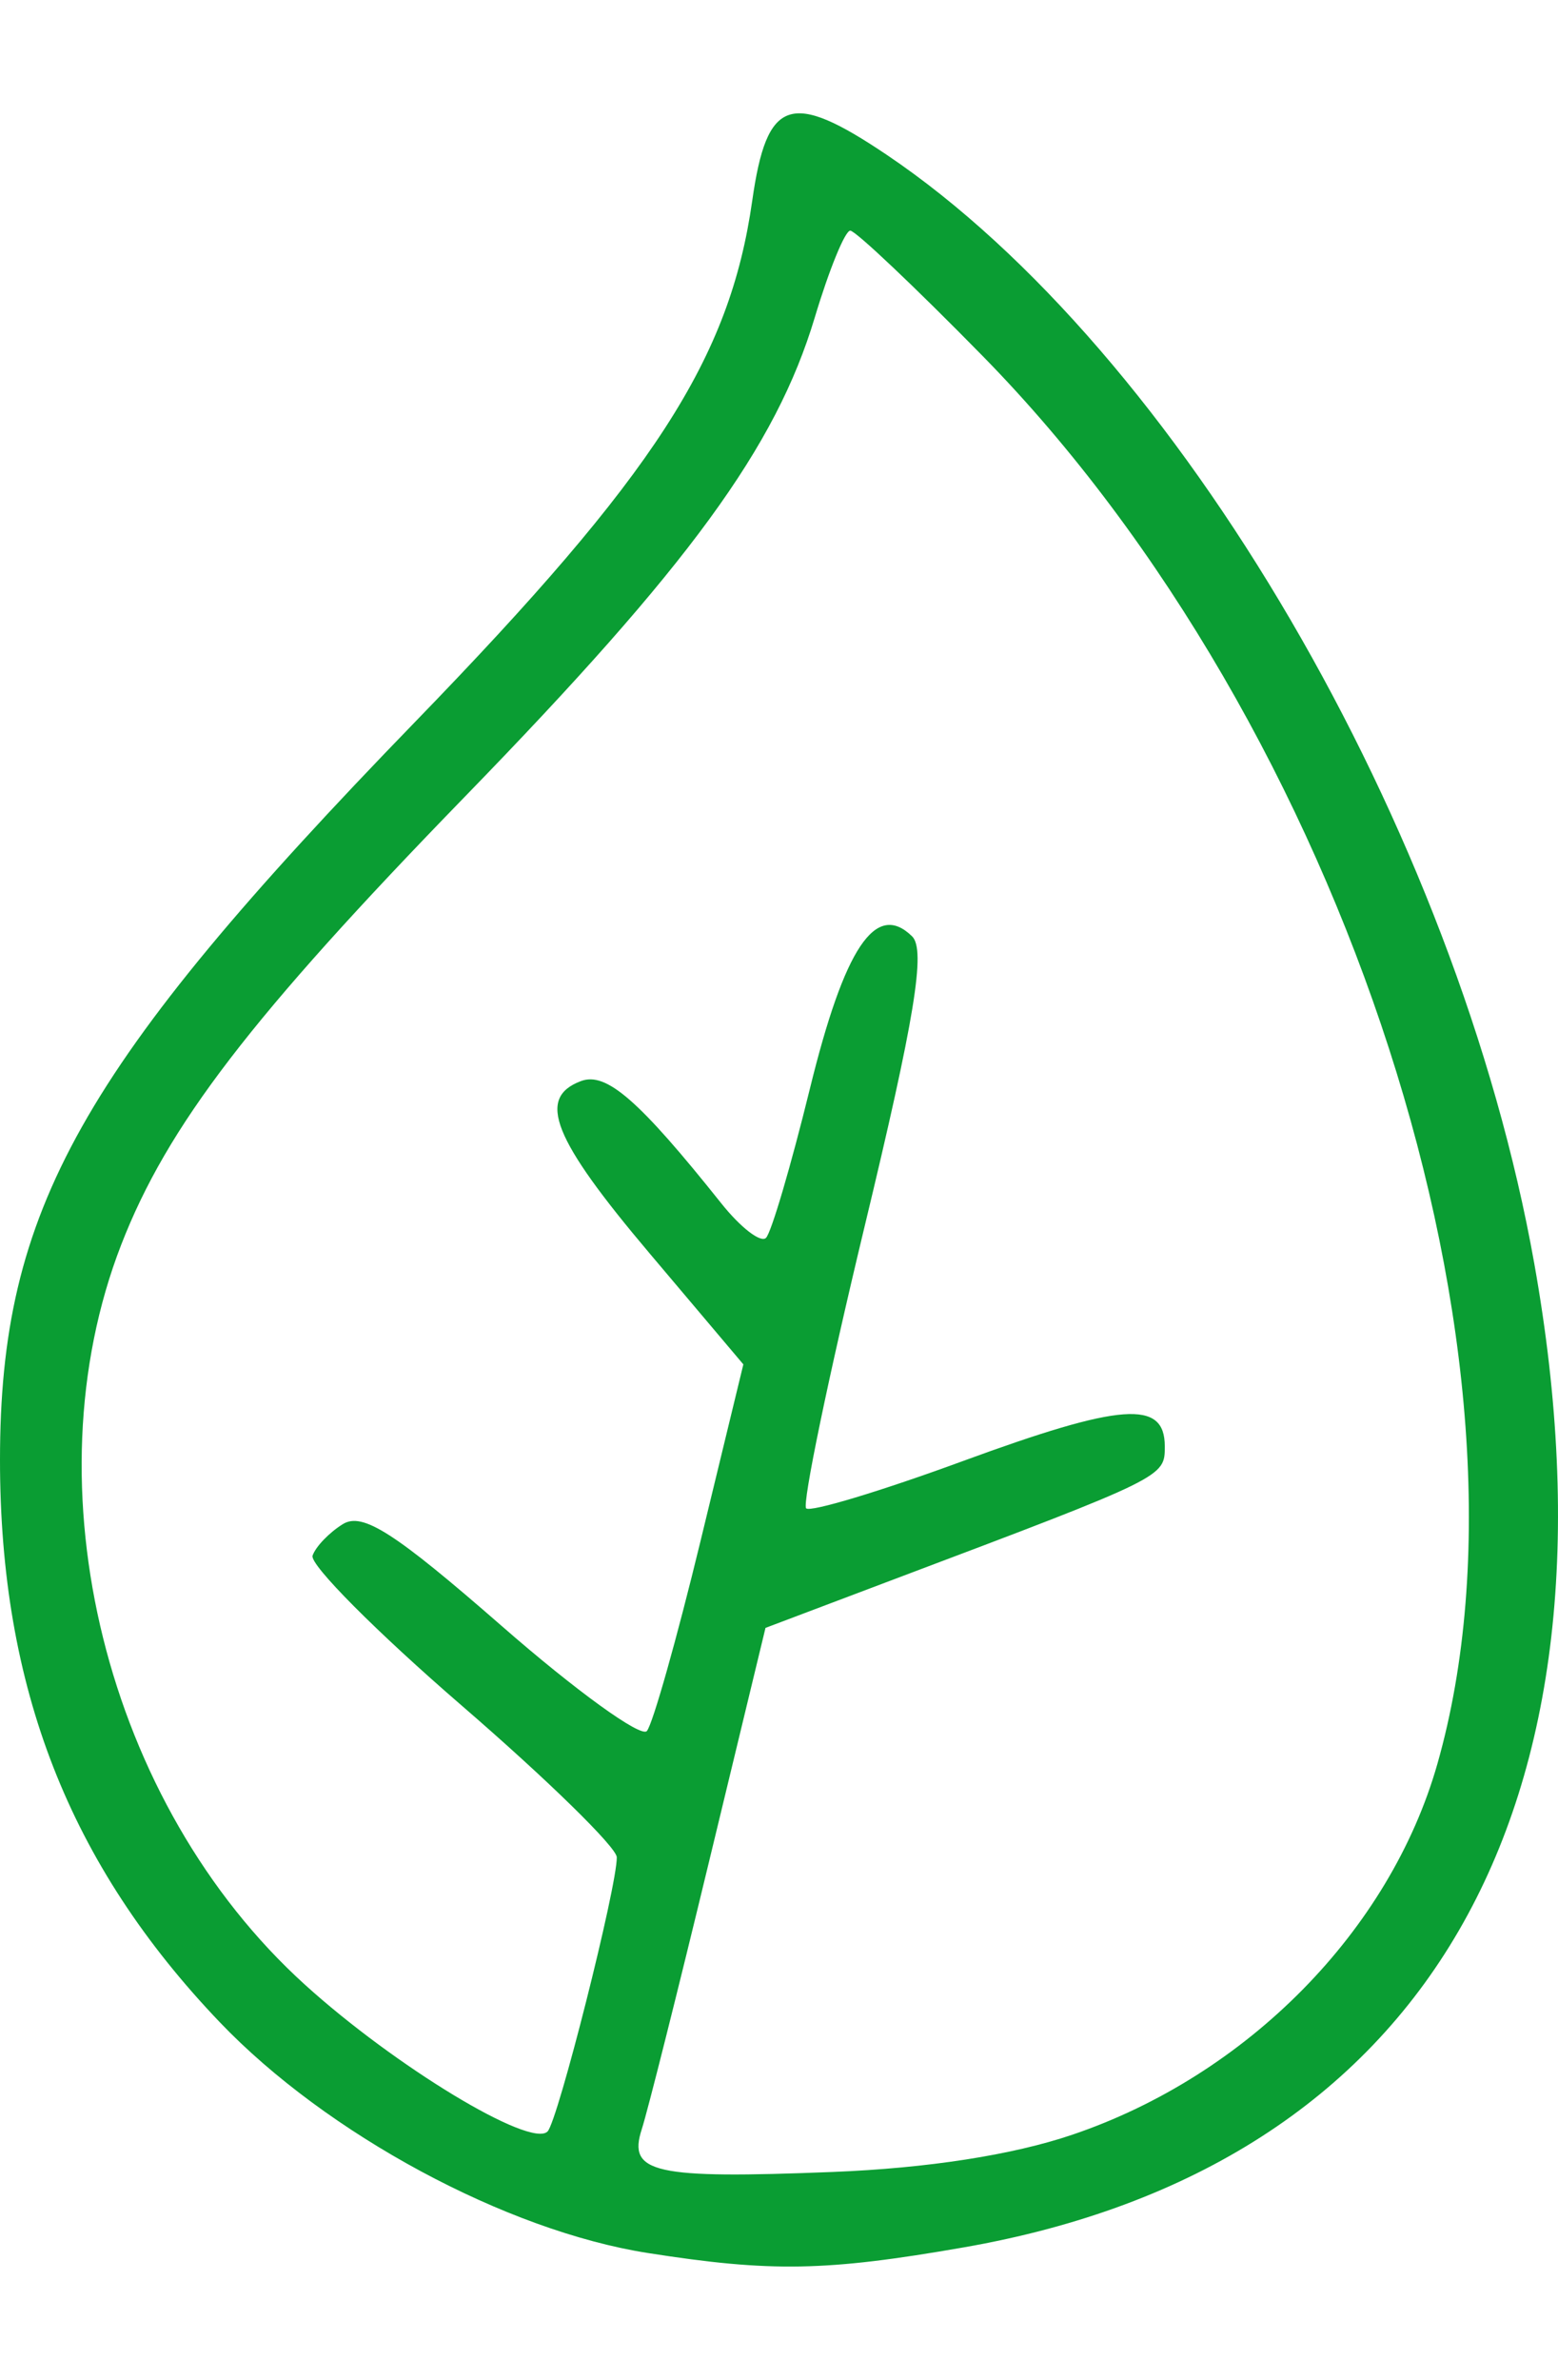 <svg width="38" height="58" viewBox="0 0 42 58" fill="none" xmlns="http://www.w3.org/2000/svg">
<path d="M17.467 57.636C13.645 57.038 8.804 54.43 5.924 51.418C1.864 47.171 0 42.406 0 36.272C0 29.541 2.162 25.699 11.188 16.395C17.659 9.724 19.672 6.615 20.279 2.35C20.672 -0.41 21.31 -0.628 23.903 1.117C31.738 6.391 39.277 19.289 41.361 30.985C43.991 45.736 38.431 55.313 25.979 57.484C22.272 58.13 20.788 58.157 17.467 57.636ZM28.905 54.45C33.624 52.853 37.471 48.949 38.749 44.459C41.822 33.661 36.279 16.513 26.494 6.541C24.669 4.681 23.061 3.159 22.921 3.16C22.78 3.16 22.35 4.213 21.964 5.5C20.915 8.992 18.579 12.189 12.533 18.406C6.763 24.34 4.512 27.273 3.268 30.475C0.731 37.007 2.852 45.547 8.219 50.407C10.652 52.611 14.298 54.816 14.76 54.363C15.036 54.094 16.64 47.743 16.627 46.976C16.627 46.711 14.742 44.872 12.448 42.891C10.154 40.91 8.344 39.092 8.426 38.851C8.508 38.611 8.875 38.228 9.242 38.002C9.775 37.673 10.639 38.228 13.531 40.751C15.523 42.49 17.281 43.761 17.438 43.575C17.596 43.39 18.245 41.092 18.882 38.468L20.039 33.699L17.506 30.702C14.9 27.62 14.461 26.518 15.661 26.068C16.342 25.812 17.225 26.58 19.448 29.366C19.966 30.015 20.507 30.431 20.649 30.292C20.792 30.152 21.323 28.347 21.831 26.28C22.767 22.466 23.608 21.211 24.588 22.169C24.962 22.535 24.66 24.371 23.301 30.012C22.326 34.063 21.62 37.467 21.732 37.577C21.846 37.687 23.74 37.116 25.944 36.308C30.238 34.734 31.4 34.648 31.4 35.906C31.4 36.735 31.424 36.727 24.147 39.471L20.636 40.797L19.109 47.114C18.27 50.588 17.456 53.824 17.3 54.303C16.917 55.484 17.631 55.643 22.458 55.452C25.008 55.35 27.294 54.996 28.905 54.45Z" fill="#0A9D33"/>
</svg>
